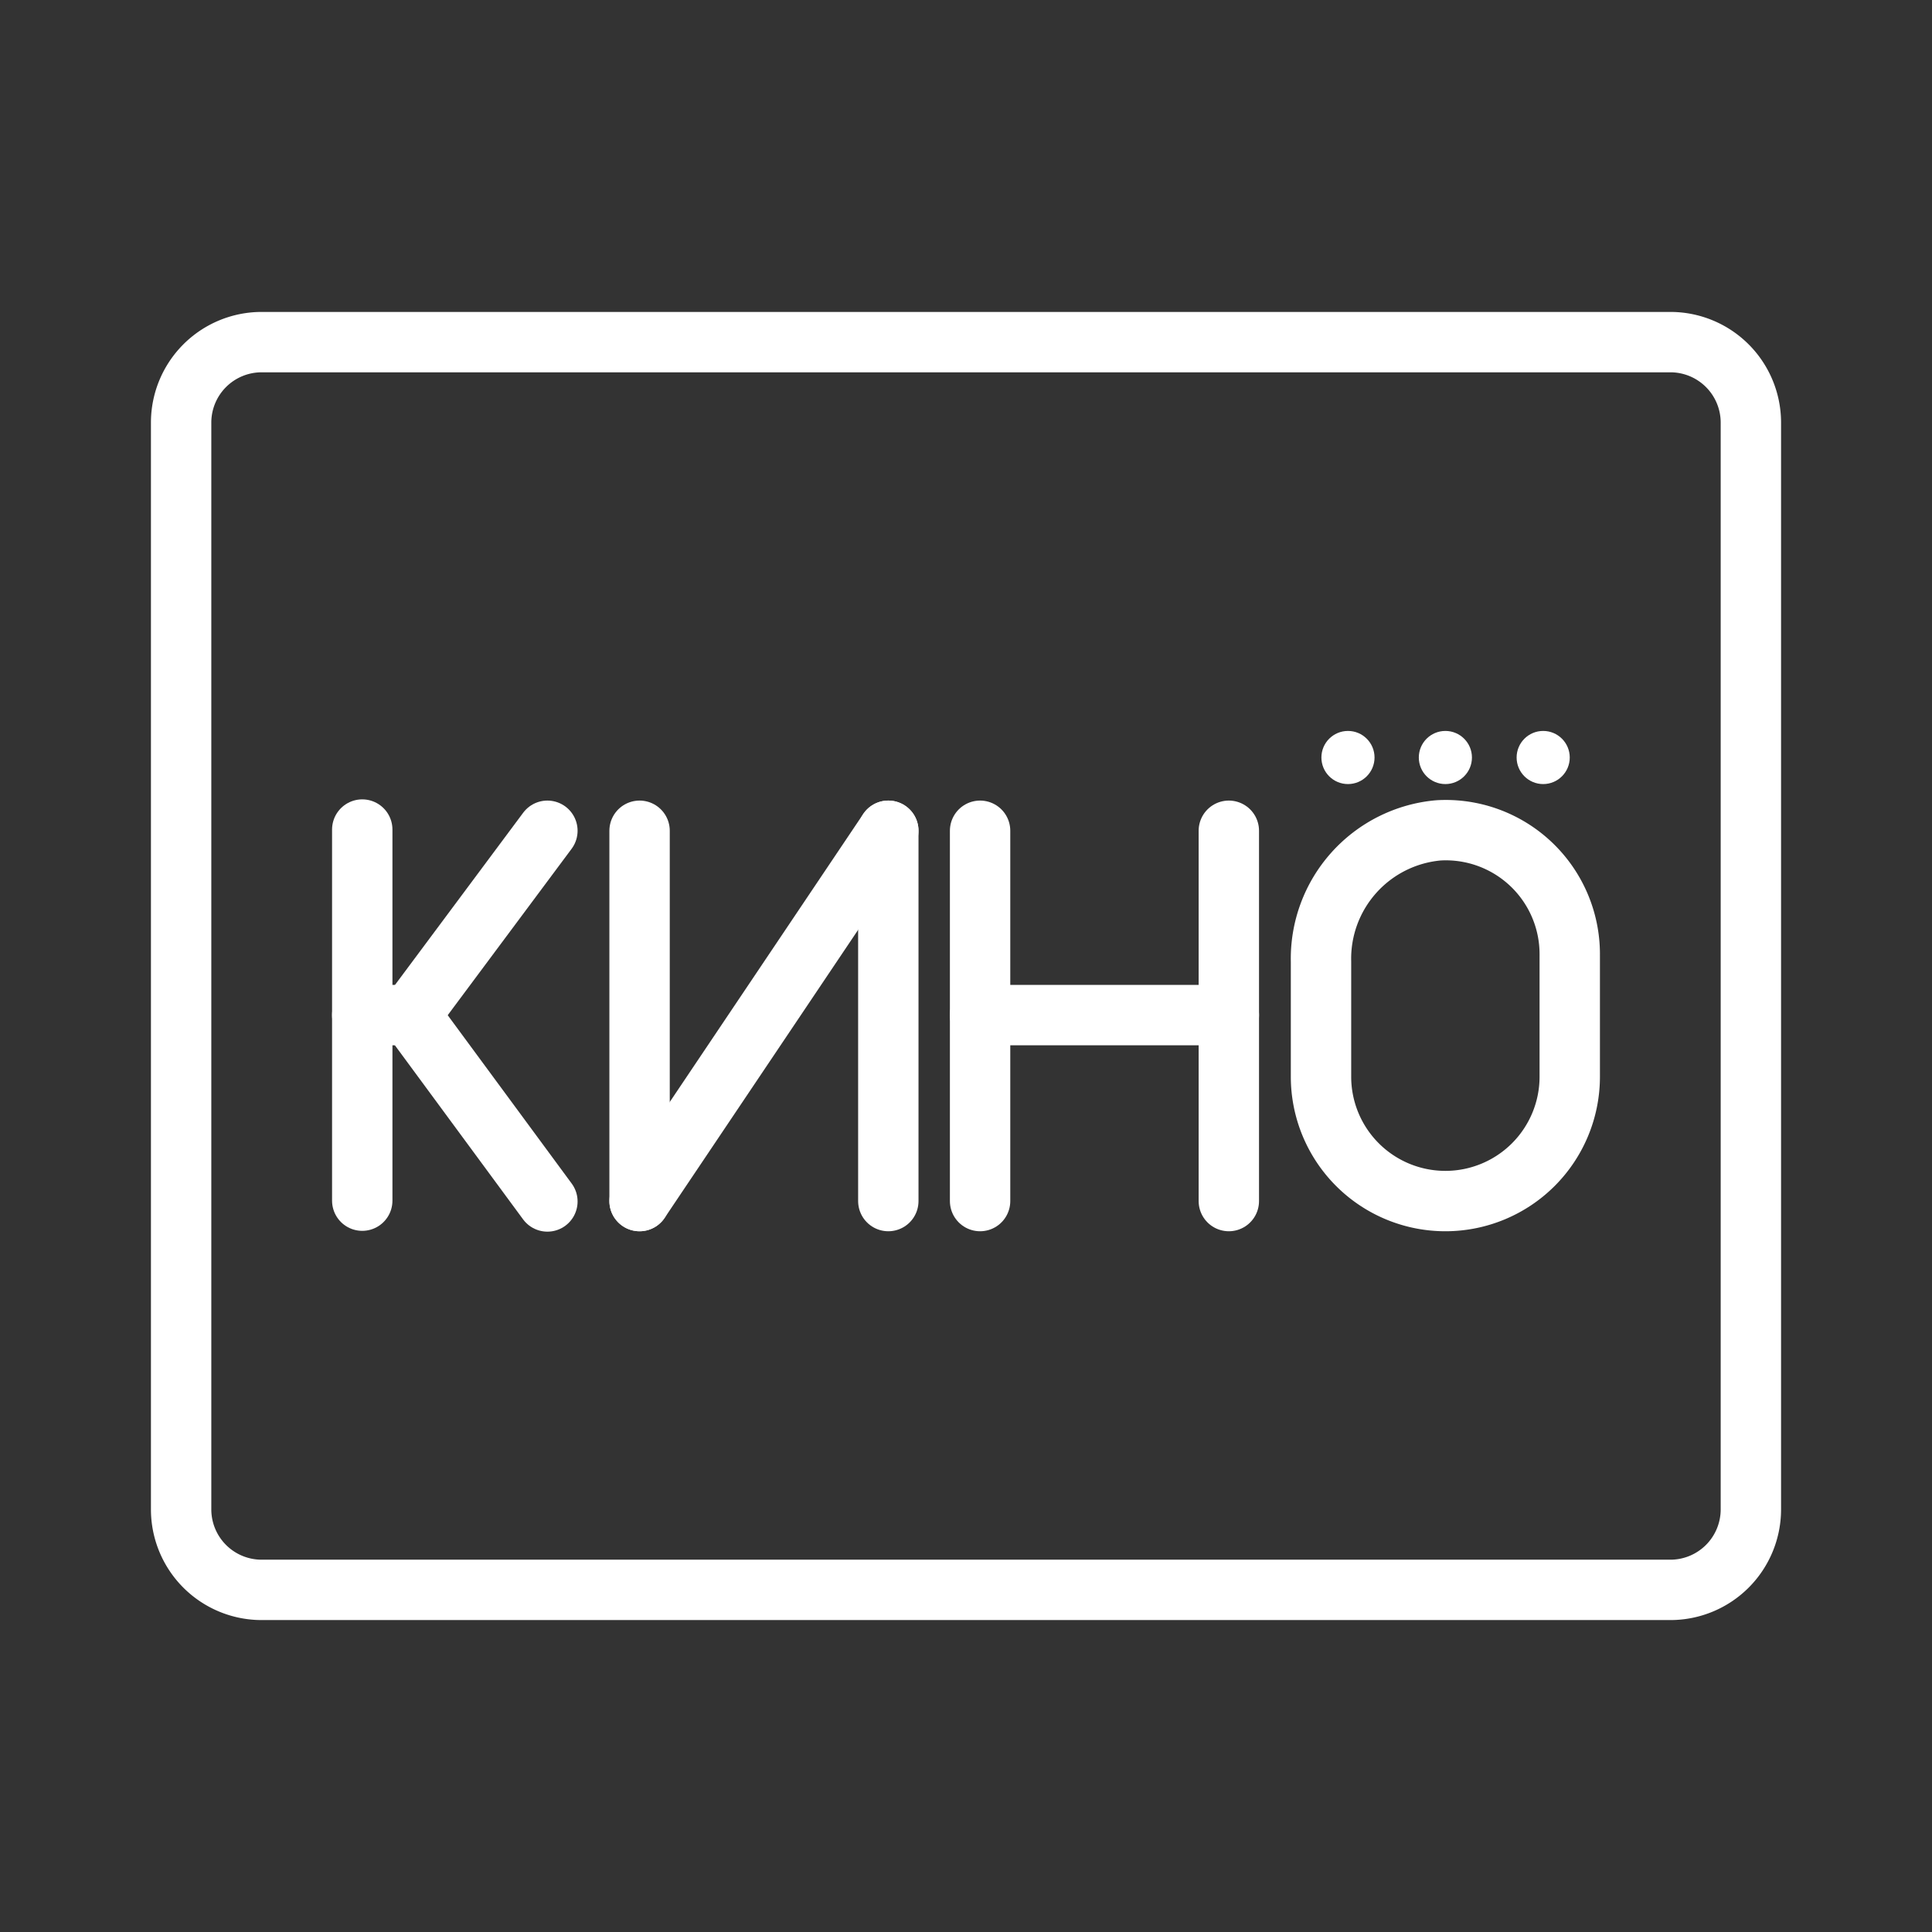 <ns0:svg xmlns:ns0="http://www.w3.org/2000/svg" id="Layer_2" data-name="Layer 2" viewBox="0 0 48 48" style="stroke-width:1.5px"><ns0:rect x="0" y="0" width="48" height="48" fill="#333333" stroke="none"/><ns0:defs style="stroke-width:1.5px"><ns0:style style="stroke-width:1.5px">.cls-1{fill:none;stroke:#fff;stroke-linecap:round;stroke-linejoin:round;}.cls-2{fill:#fff;}</ns0:style></ns0:defs><ns0:line class="cls-1" x1="22.07" y1="20.64" x2="22.07" y2="29.84" style="stroke-width:1.5px" /><ns0:line class="cls-1" x1="15.89" y1="29.84" x2="15.89" y2="20.64" style="stroke-width:1.5px" /><ns0:line class="cls-1" x1="22.07" y1="20.64" x2="15.89" y2="29.84" style="stroke-width:1.5px" /><ns0:path class="cls-1" d="M39,23.71a3.08,3.08,0,0,0-3.26-3.08,3.2,3.2,0,0,0-2.92,3.26v2.86a3.09,3.09,0,0,0,3.09,3.09h0A3.09,3.09,0,0,0,39,26.75v-3" style="stroke-width:1.5px" /><ns0:line class="cls-1" x1="9" y1="20.61" x2="9" y2="29.83" style="stroke-width:1.5px" /><ns0:line class="cls-1" x1="10.19" y1="25.22" x2="13.6" y2="20.64" style="stroke-width:1.5px" /><ns0:line class="cls-1" x1="10.19" y1="25.22" x2="13.6" y2="29.85" style="stroke-width:1.5px" /><ns0:line class="cls-1" x1="10.19" y1="25.22" x2="9" y2="25.22" style="stroke-width:1.5px" /><ns0:line class="cls-1" x1="24.35" y1="20.64" x2="24.35" y2="29.84" style="stroke-width:1.5px" /><ns0:line class="cls-1" x1="30.53" y1="20.64" x2="30.53" y2="29.84" style="stroke-width:1.5px" /><ns0:line class="cls-1" x1="24.35" y1="25.22" x2="30.53" y2="25.22" style="stroke-width:1.5px" /><ns0:circle class="cls-2" cx="35.91" cy="18.82" r="0.66" style="stroke-width:1.5px" /><ns0:circle class="cls-2" cx="38.34" cy="18.82" r="0.66" style="stroke-width:1.5px" /><ns0:circle class="cls-2" cx="33.49" cy="18.82" r="0.66" style="stroke-width:1.5px" /><ns0:path class="cls-1" d="M43.5,37.5v-27a2,2,0,0,0-2-2H6.5a2,2,0,0,0-2,2v27a2,2,0,0,0,2,2h35A2,2,0,0,0,43.5,37.5Z" style="stroke-width:1.5px" /></ns0:svg>